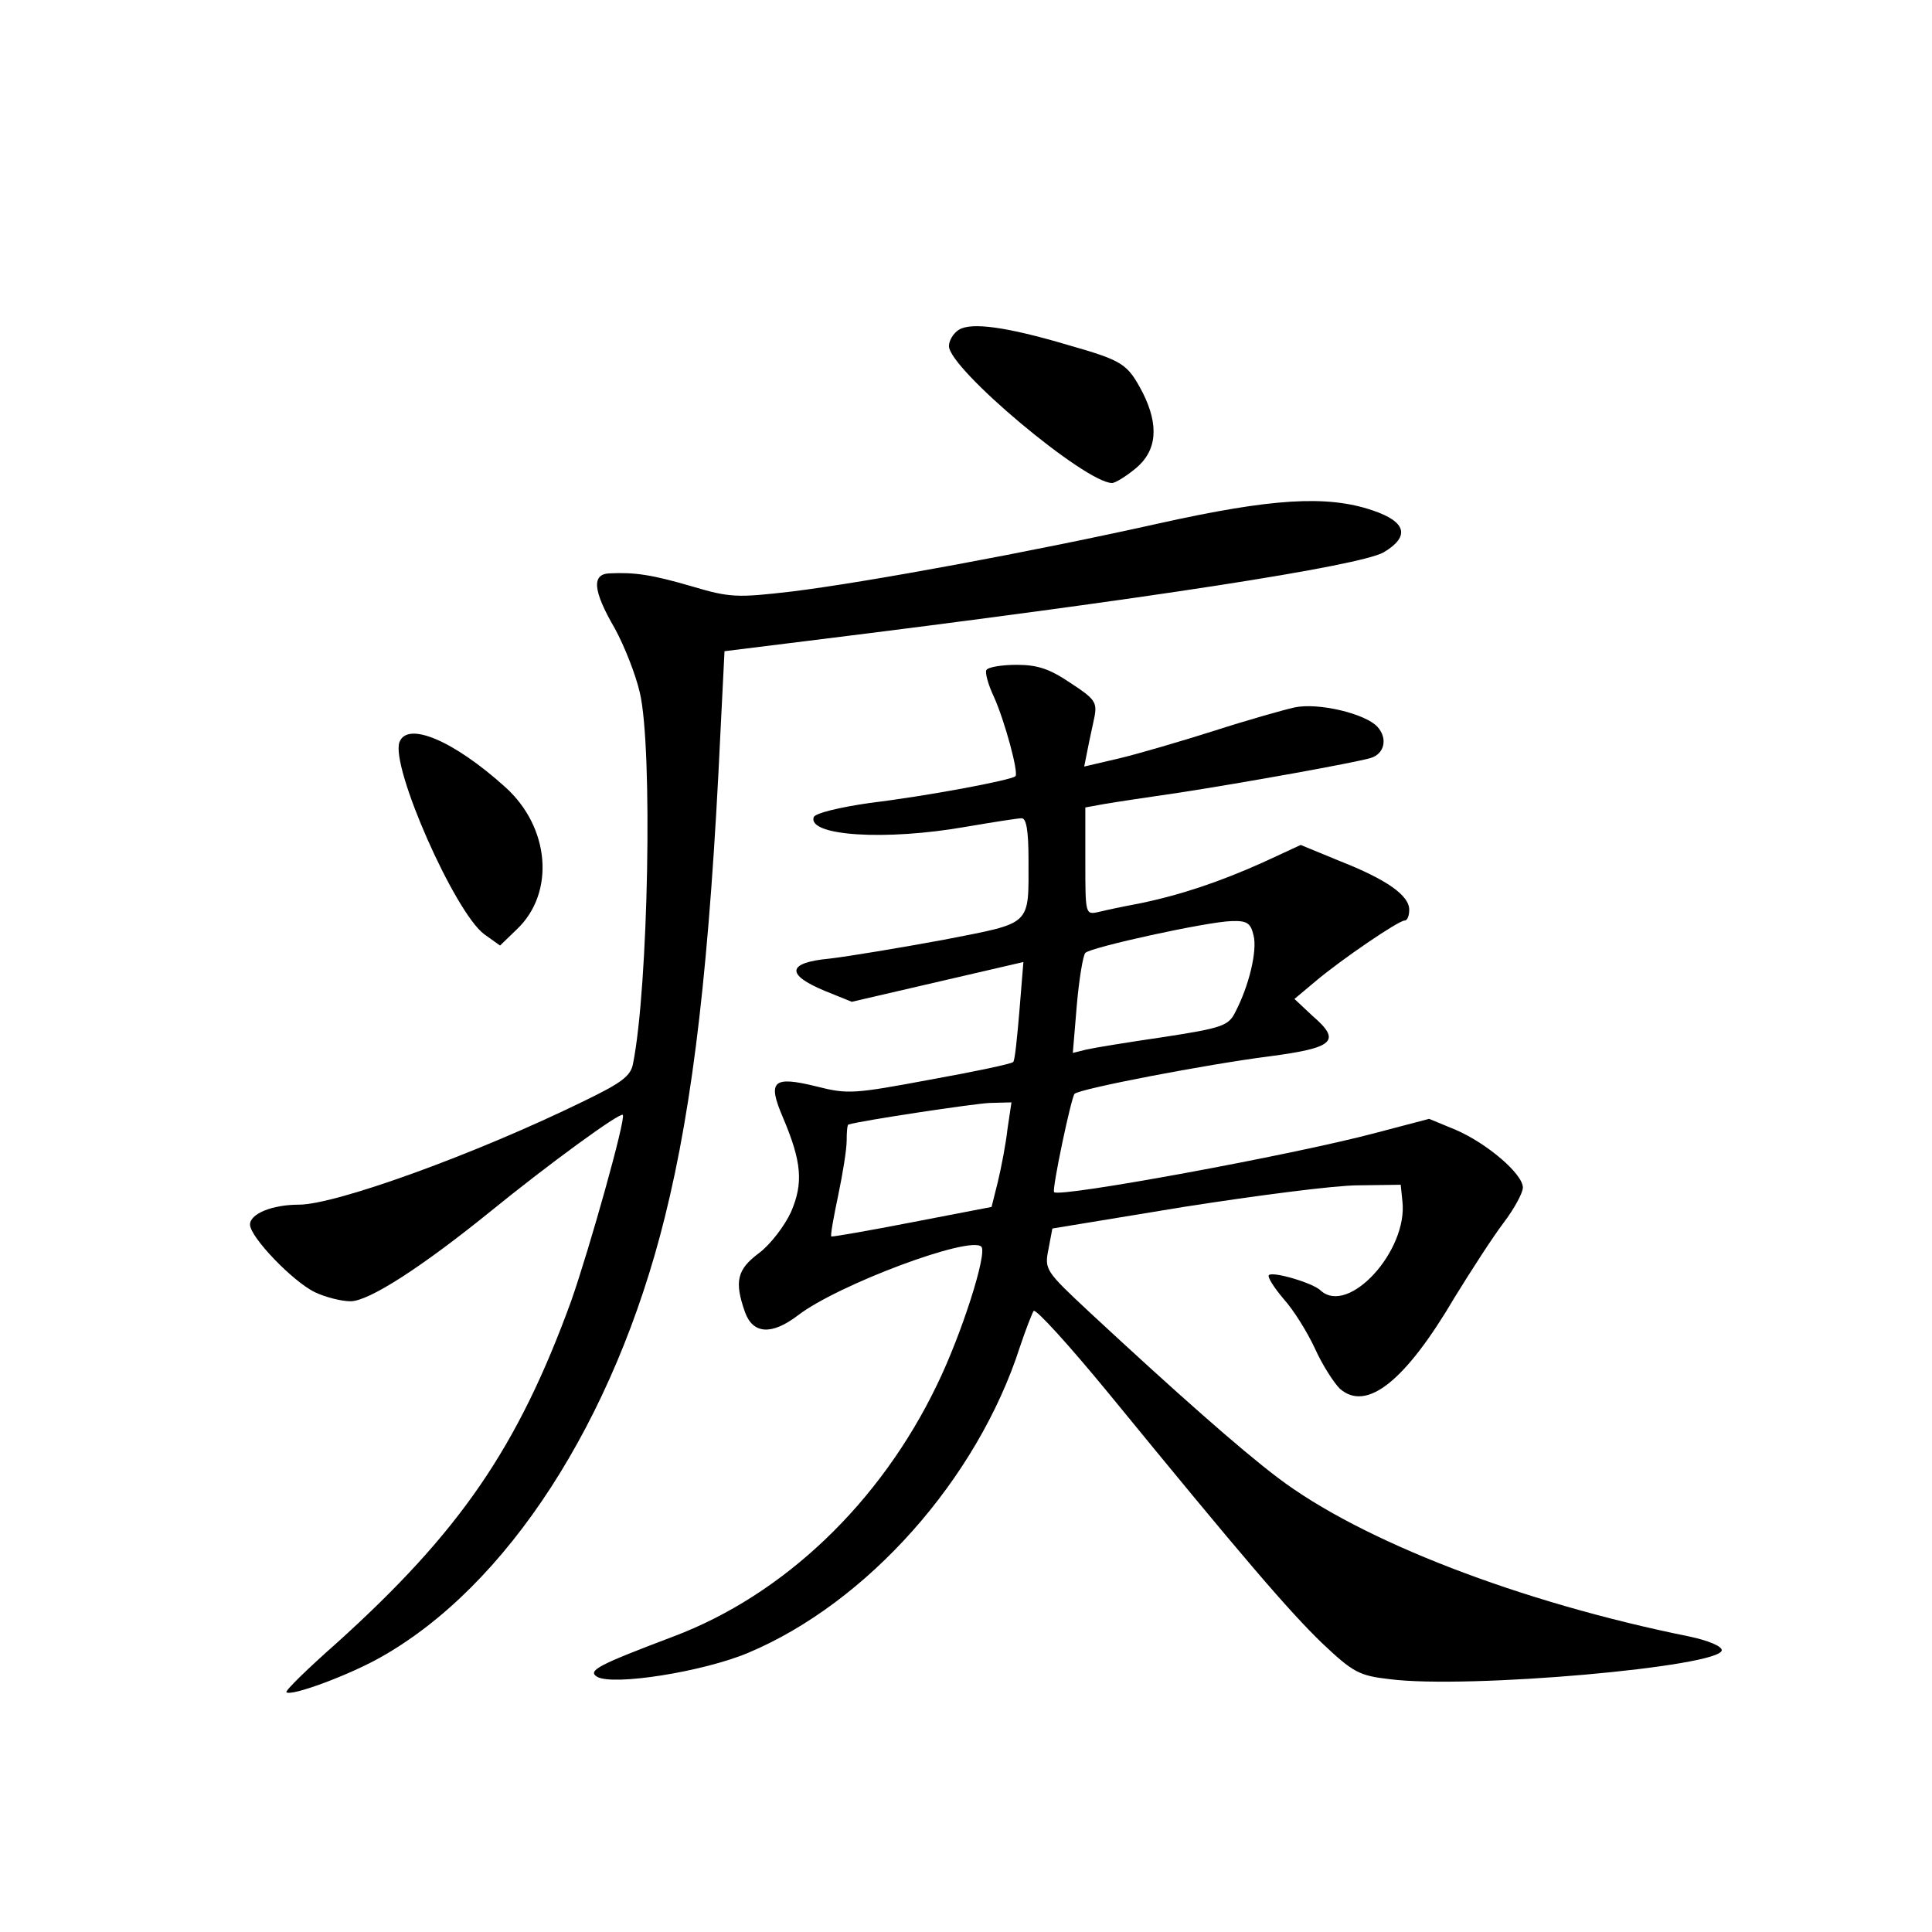 <?xml version="1.0" standalone="no"?>
<!DOCTYPE svg PUBLIC "-//W3C//DTD SVG 20010904//EN"
 "http://www.w3.org/TR/2001/REC-SVG-20010904/DTD/svg10.dtd">
<svg version="1.0" xmlns="http://www.w3.org/2000/svg"
 width="340pt" height="340pt" viewBox="0 0 340 340"
 preserveAspectRatio="xMidYMid meet">
<g transform="translate(0,340) scale(0.1,-0.1)"
fill="#000000" stroke="none">
<path d="M1688 2820 c-10 -6 -18 -19 -18 -29 0 -40 240 -241 287 -241 6 0 25
12 42 26 37 31 41 75 12 133 -27 51 -34 56 -132 84 -108 32 -169 40 -191 27z"/>
<path d="M2040 2479 c-224 -50 -516 -104 -647 -120 -95 -11 -108 -11 -175 9
-72 21 -101 25 -145 23 -32 -1 -30 -30 9 -97 17 -31 37 -82 44 -113 23 -97 15
-519 -12 -653 -4 -22 -21 -34 -87 -66 -190 -93 -436 -182 -501 -182 -47 0 -86
-16 -86 -35 0 -22 75 -100 114 -119 19 -9 47 -16 63 -16 32 0 125 60 246 158
102 83 228 175 233 170 6 -6 -59 -237 -91 -328 -94 -258 -196 -406 -412 -601
-51 -45 -91 -84 -89 -87 8 -8 110 30 165 61 223 125 412 416 501 775 50 201
79 448 98 856 l7 140 145 18 c607 75 972 132 1015 156 47 28 40 54 -20 74 -80
27 -177 21 -375 -23z"/>
<path d="M1736 2221 c-3 -4 3 -26 13 -47 19 -42 44 -134 38 -140 -7 -7 -156
-35 -256 -47 -55 -8 -96 -18 -99 -25 -11 -33 126 -42 268 -17 47 8 91 15 98
15 8 0 12 -21 12 -72 0 -119 8 -111 -150 -142 -76 -14 -166 -29 -200 -33 -75
-7 -78 -28 -8 -57 l47 -19 151 35 151 35 -7 -86 c-4 -47 -8 -88 -11 -90 -2 -3
-68 -17 -146 -31 -134 -25 -145 -26 -200 -12 -77 19 -87 10 -59 -55 33 -78 36
-115 14 -166 -11 -24 -36 -57 -56 -72 -39 -29 -44 -50 -25 -104 14 -39 47 -41
93 -6 70 54 303 141 323 121 11 -11 -35 -155 -78 -243 -100 -208 -270 -370
-464 -443 -132 -50 -152 -60 -134 -71 29 -16 186 9 265 42 210 88 404 306 479
539 10 30 21 58 24 63 4 4 63 -61 132 -145 238 -291 317 -383 376 -440 54 -51
65 -57 118 -63 138 -18 585 22 585 51 0 7 -24 17 -57 24 -297 60 -578 168
-725 280 -66 50 -178 149 -332 292 -76 71 -78 74 -71 109 l7 37 231 38 c128
20 266 38 307 38 l75 1 3 -29 c10 -87 -95 -202 -144 -157 -13 13 -84 34 -91
27 -3 -3 9 -22 26 -42 18 -20 42 -59 55 -87 13 -29 33 -60 44 -71 47 -41 115
13 202 161 29 47 67 106 86 131 19 25 34 53 34 62 0 24 -63 78 -119 102 l-46
19 -95 -25 c-147 -39 -556 -114 -565 -104 -4 5 30 166 36 173 9 9 233 52 343
66 114 15 127 27 76 71 l-32 30 37 31 c45 38 146 107 157 107 5 0 8 9 8 19 0
25 -39 53 -123 86 l-68 28 -67 -31 c-76 -34 -144 -57 -217 -72 -27 -5 -60 -12
-72 -15 -23 -5 -23 -4 -23 89 l0 95 33 6 c17 3 77 12 132 20 111 17 311 53
337 61 24 7 31 34 12 55 -21 23 -104 43 -146 34 -18 -4 -82 -22 -141 -41 -60
-19 -135 -41 -169 -49 l-60 -14 6 30 c3 16 9 42 12 57 5 26 1 32 -42 60 -37
25 -58 32 -95 32 -26 0 -50 -4 -53 -9z m470 -467 c7 -27 -8 -89 -32 -135 -12
-24 -22 -28 -126 -44 -62 -9 -123 -19 -136 -22 l-24 -6 7 84 c4 46 11 88 15
92 9 10 215 55 257 56 27 1 34 -3 39 -25z m-433 -341 c-3 -27 -11 -68 -17 -93
l-11 -44 -140 -27 c-77 -15 -141 -26 -142 -25 -2 1 4 34 12 72 8 38 15 81 15
97 0 15 1 27 3 28 23 7 222 37 249 38 l38 1 -7 -47z"/>
<path d="M703 2094 c-16 -43 97 -299 149 -338 l28 -20 30 29 c67 64 58 179
-21 250 -91 82 -172 116 -186 79z"/>
</g>
</svg>

